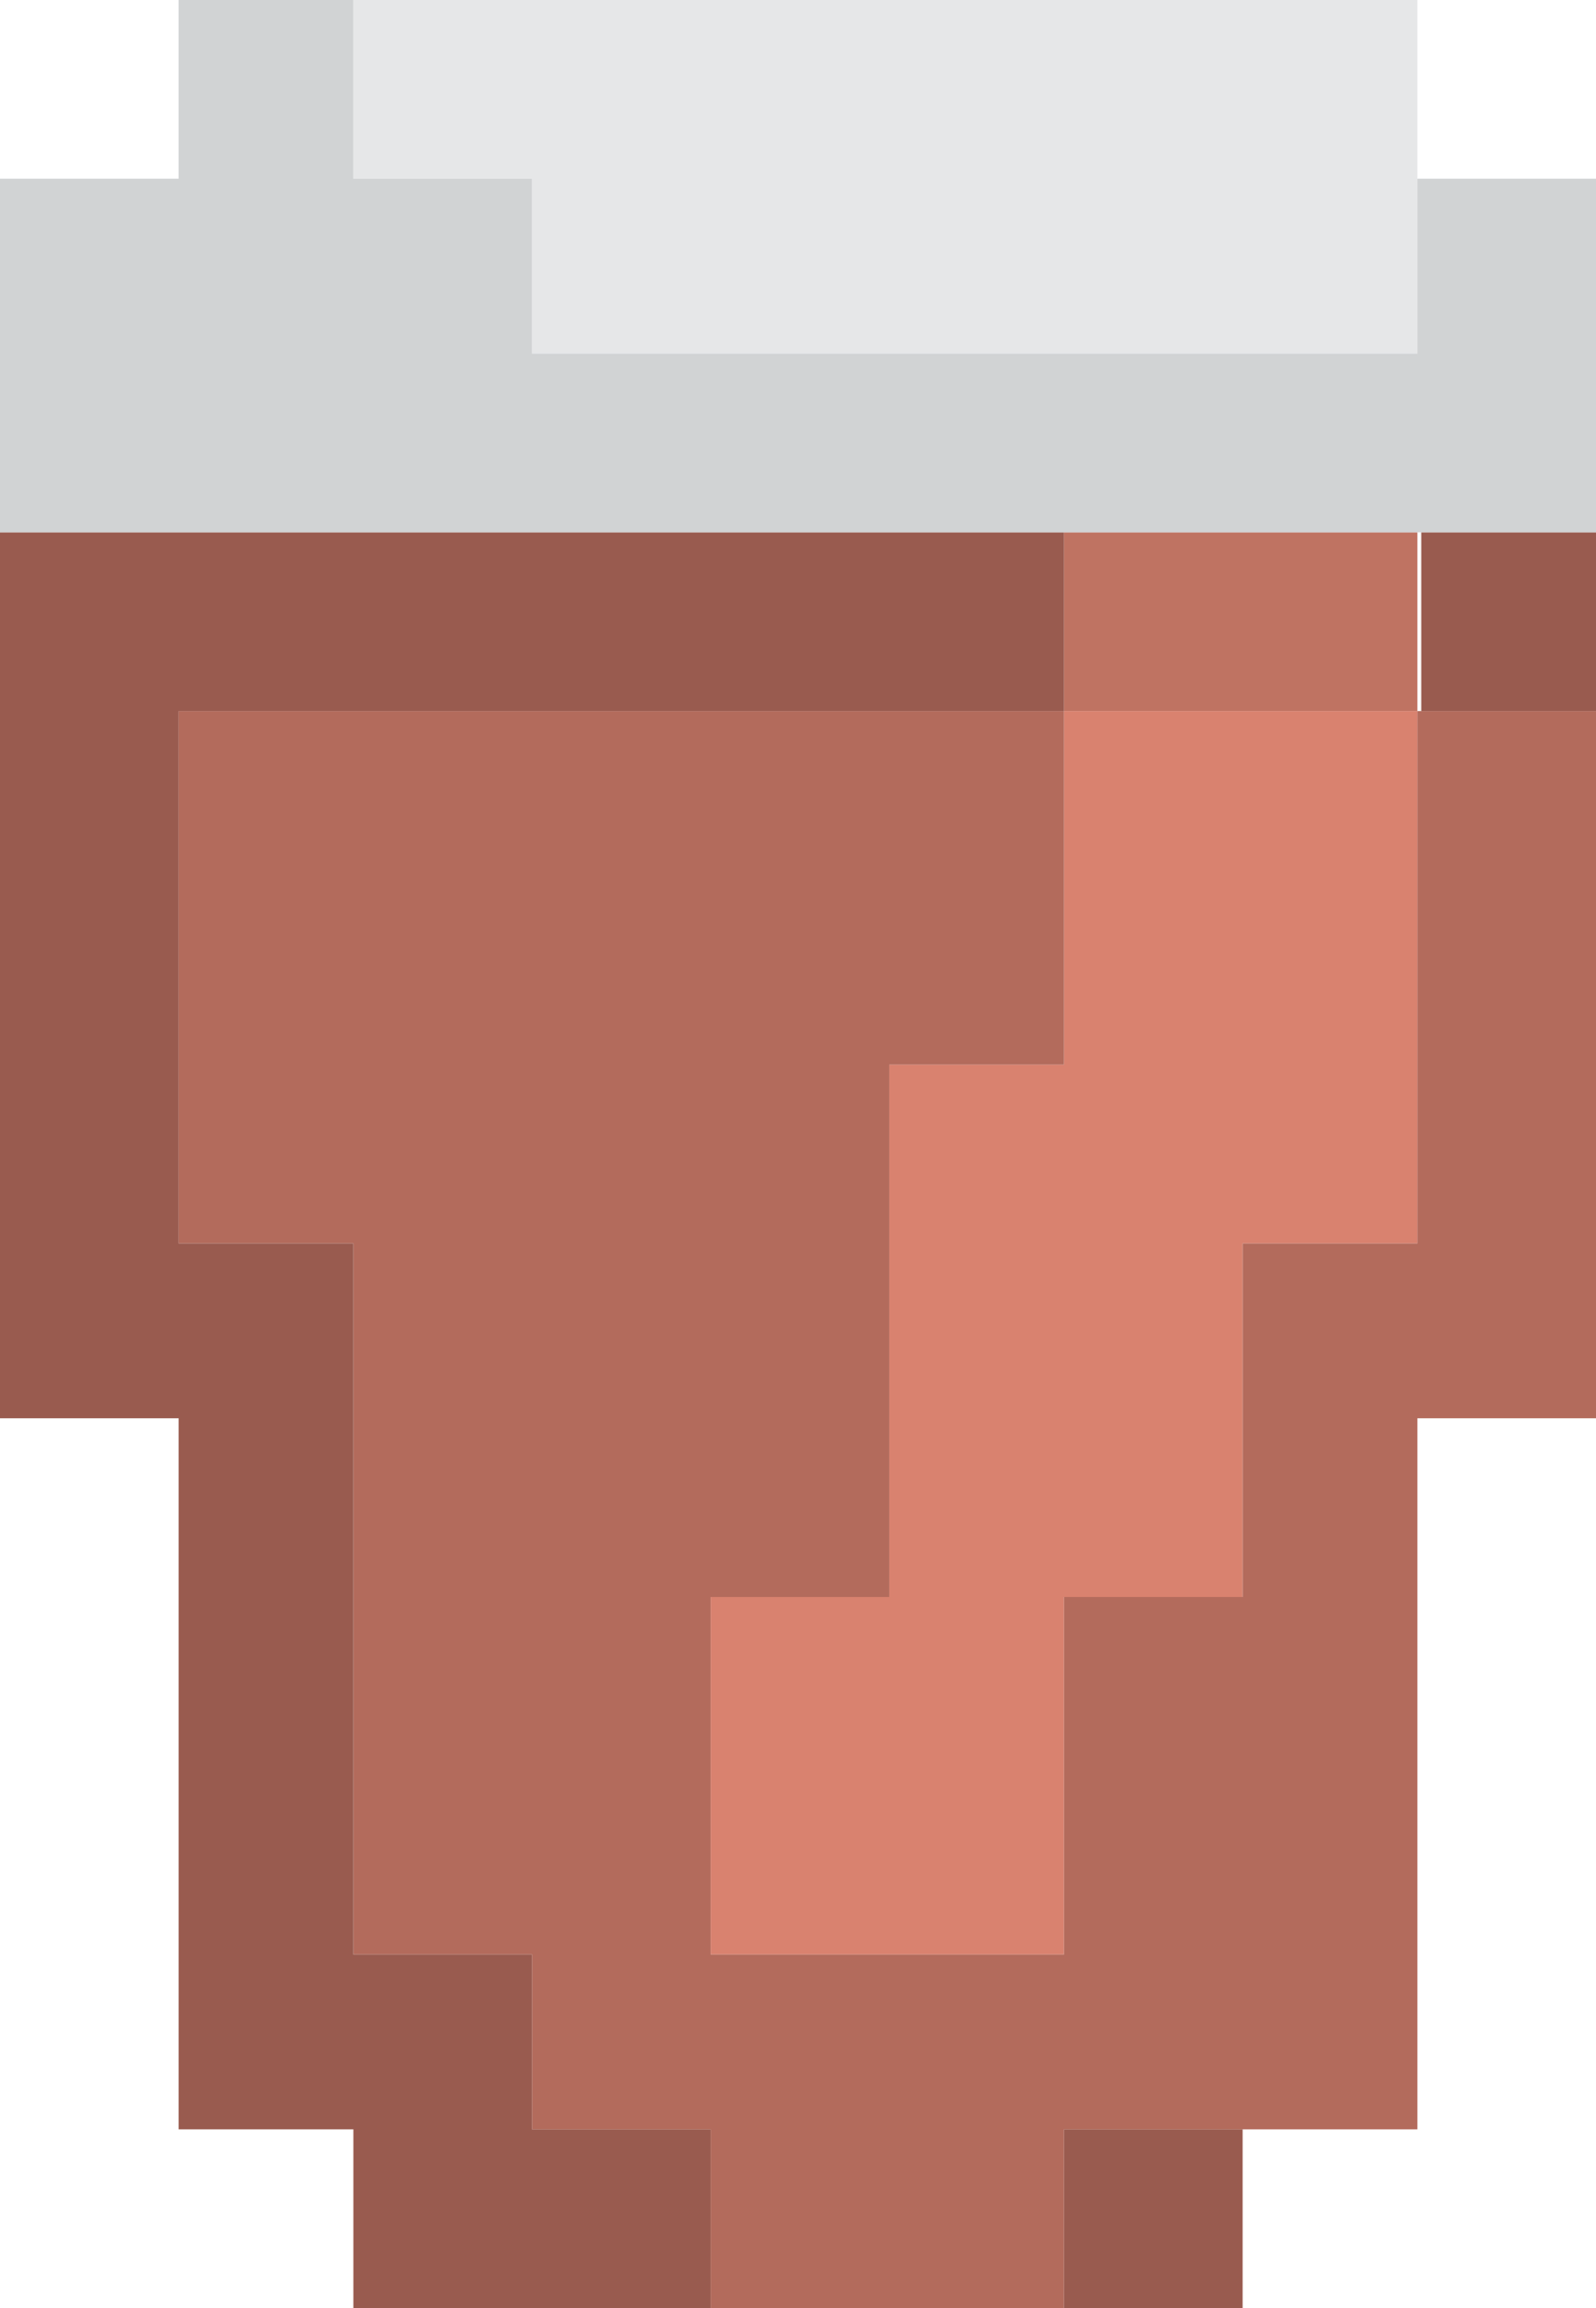 <svg xmlns="http://www.w3.org/2000/svg" viewBox="0 0 4.11 5.94"><defs><style>.cls-1{fill:#bf7362;}.cls-2{fill:#d9826f;}.cls-3{fill:#e6e7e8;}.cls-4{fill:#b36b5c;}.cls-5{fill:#995b4f;}.cls-6{fill:#d1d3d4;}</style></defs><title>Asset 12</title><g id="Layer_2" data-name="Layer 2"><g id="Layer_1-2" data-name="Layer 1"><polygon class="cls-1" points="3.2 1.37 2.74 1.37 2.74 1.83 3.2 1.83 3.65 1.83 3.65 1.37 3.2 1.37"/><polygon class="cls-2" points="3.2 1.83 2.74 1.83 2.74 2.29 2.74 2.74 2.29 2.74 2.29 3.2 2.29 3.65 2.29 4.11 1.83 4.11 1.83 4.57 1.83 5.03 2.29 5.03 2.74 5.03 2.74 4.57 2.74 4.11 3.2 4.11 3.2 3.65 3.2 3.2 3.65 3.2 3.65 2.74 3.65 2.29 3.65 1.83 3.2 1.83"/><polygon class="cls-3" points="2.74 0 2.29 0 1.83 0 1.37 0 0.91 0 0.91 0.46 1.37 0.46 1.37 0.91 1.83 0.91 2.29 0.91 2.74 0.91 3.2 0.91 3.65 0.91 3.65 0.46 3.65 0 3.2 0 2.74 0"/><polygon class="cls-4" points="3.65 1.83 3.65 2.29 3.65 2.74 3.65 3.2 3.2 3.2 3.2 3.65 3.2 4.11 2.74 4.11 2.74 4.57 2.74 5.03 2.29 5.03 1.83 5.03 1.83 4.57 1.83 4.11 2.29 4.11 2.29 3.65 2.29 3.2 2.29 2.74 2.74 2.74 2.74 2.29 2.74 1.83 2.29 1.83 1.83 1.83 1.37 1.83 0.91 1.83 0.46 1.83 0.46 2.29 0.46 2.74 0.46 3.2 0.91 3.2 0.91 3.65 0.91 4.11 0.91 4.57 0.91 5.03 1.37 5.03 1.37 5.48 1.83 5.48 1.83 5.94 2.29 5.94 2.74 5.94 2.74 5.48 3.2 5.48 3.65 5.48 3.65 5.03 3.65 4.57 3.65 4.11 3.65 3.65 4.11 3.65 4.11 3.2 4.11 2.74 4.11 2.29 4.11 1.83 3.65 1.83"/><rect class="cls-5" x="3.66" y="1.37" width="0.46" height="0.46"/><rect class="cls-5" x="2.74" y="5.48" width="0.46" height="0.46"/><polygon class="cls-5" points="2.74 1.37 2.29 1.37 1.83 1.37 1.37 1.37 0.91 1.37 0.46 1.37 0 1.37 0 1.83 0 2.29 0 2.74 0 3.2 0 3.65 0.46 3.65 0.46 4.11 0.46 4.57 0.46 5.03 0.46 5.48 0.91 5.48 0.91 5.94 1.37 5.94 1.83 5.94 1.83 5.48 1.37 5.48 1.37 5.03 0.91 5.03 0.91 4.57 0.91 4.11 0.91 3.65 0.91 3.2 0.46 3.2 0.46 2.74 0.46 2.29 0.46 1.83 0.91 1.83 1.37 1.83 1.83 1.83 2.29 1.83 2.74 1.83 2.74 1.37"/><polygon class="cls-6" points="3.65 0.91 3.2 0.91 2.74 0.91 2.29 0.91 1.83 0.91 1.37 0.91 1.37 0.46 0.91 0.46 0.91 0 0.46 0 0.46 0.46 0 0.46 0 0.91 0 1.37 0.46 1.37 0.91 1.37 1.37 1.37 1.83 1.37 2.29 1.37 2.74 1.37 3.2 1.37 3.65 1.37 4.11 1.37 4.11 0.91 4.11 0.46 3.65 0.46 3.65 0.91"/></g></g></svg>